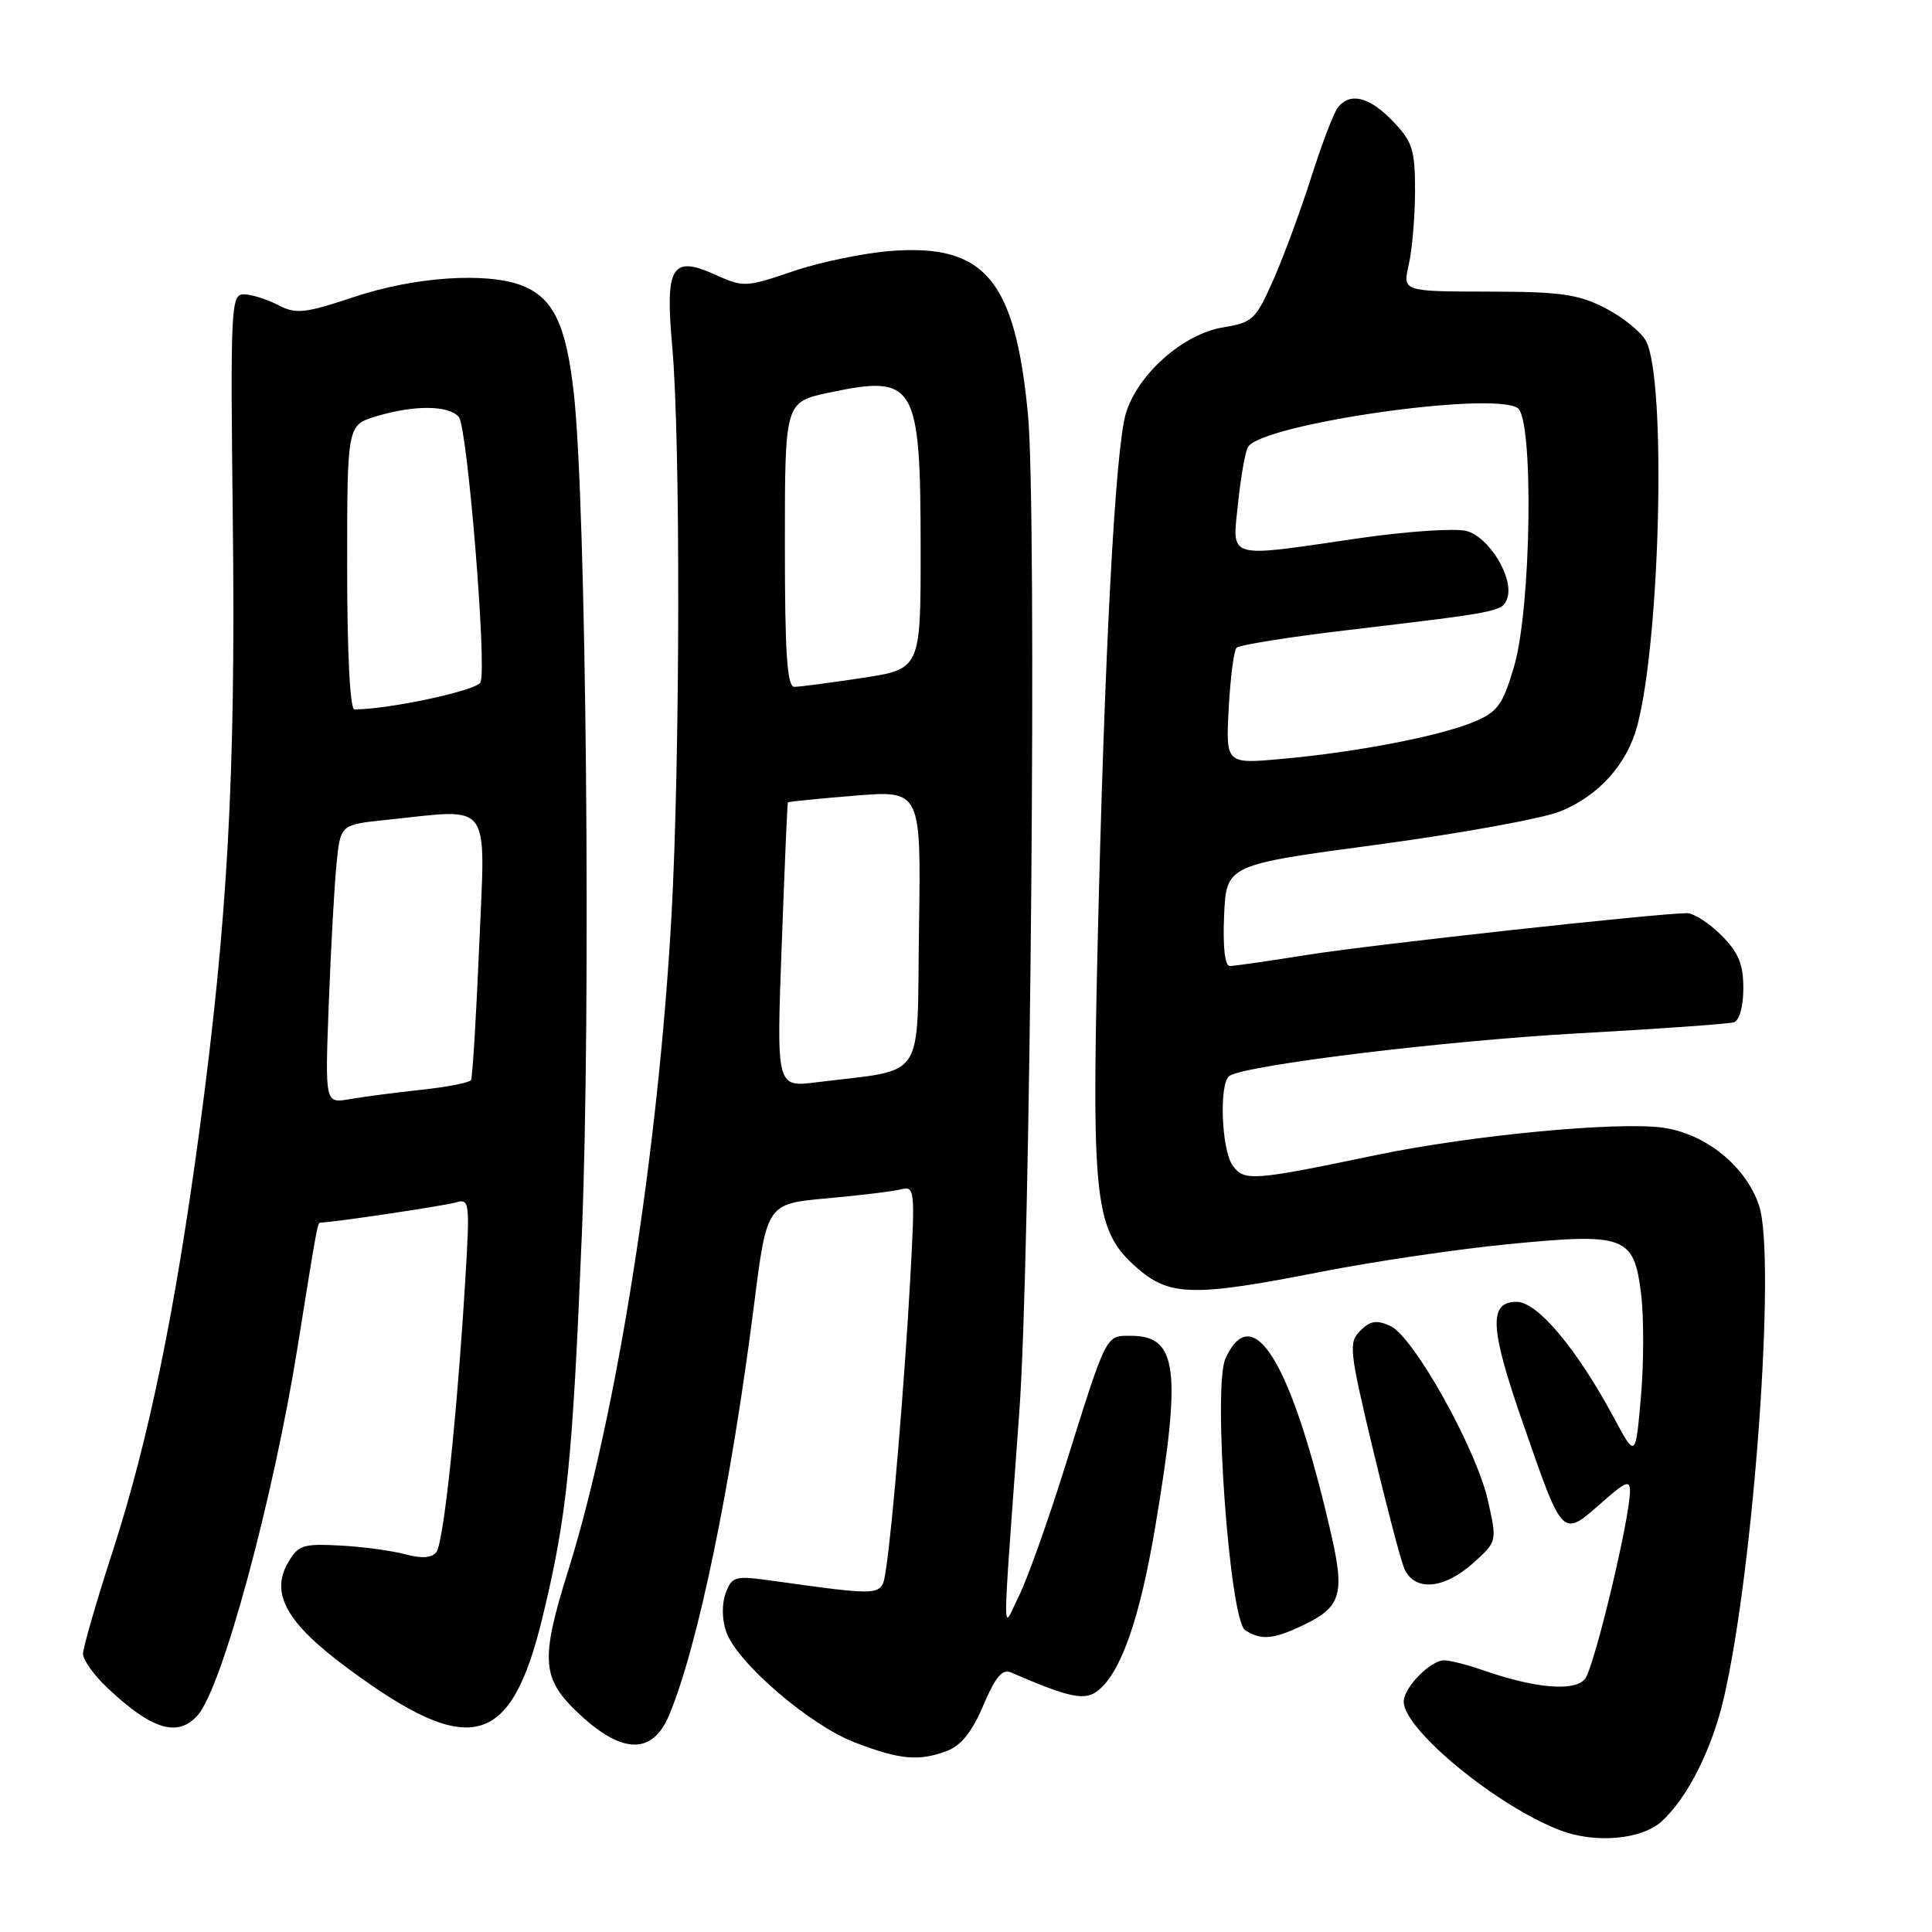 <?xml version="1.0" encoding="UTF-8" standalone="no"?>
<!DOCTYPE svg PUBLIC "-//W3C//DTD SVG 1.1//EN" "http://www.w3.org/Graphics/SVG/1.1/DTD/svg11.dtd" >
<svg xmlns="http://www.w3.org/2000/svg" xmlns:xlink="http://www.w3.org/1999/xlink" version="1.1" viewBox="0 0 256 256">
 <g >
 <path fill="currentColor"
d=" M 220.18 241.34 C 223.59 238.25 226.85 231.78 228.42 224.98 C 232.41 207.76 235.35 166.62 233.09 159.76 C 231.38 154.60 226.12 150.29 220.47 149.44 C 214.57 148.56 195.03 150.41 182.35 153.05 C 166.02 156.46 164.87 156.55 163.35 154.46 C 161.83 152.38 161.51 143.42 162.92 142.55 C 165.27 141.10 191.42 137.91 209.00 136.93 C 219.72 136.34 229.06 135.67 229.75 135.46 C 230.48 135.23 231.00 133.36 231.00 130.95 C 231.00 127.75 230.36 126.21 228.08 123.92 C 226.47 122.32 224.43 121.00 223.55 121.00 C 219.71 121.00 181.65 125.18 173.26 126.52 C 168.18 127.33 163.55 128.00 162.97 128.00 C 162.30 128.00 162.02 125.53 162.20 121.30 C 162.50 114.60 162.50 114.60 182.50 111.92 C 193.50 110.44 204.41 108.46 206.75 107.51 C 211.83 105.45 215.58 101.28 216.94 96.20 C 220.02 84.65 220.81 50.24 218.10 45.18 C 217.46 43.98 215.04 42.03 212.72 40.83 C 209.12 38.98 206.82 38.65 197.17 38.64 C 185.85 38.62 185.85 38.62 186.67 35.06 C 187.12 33.10 187.49 28.72 187.50 25.31 C 187.50 19.83 187.17 18.78 184.56 16.06 C 181.46 12.82 178.88 12.18 177.27 14.25 C 176.73 14.94 175.14 19.10 173.74 23.50 C 172.34 27.90 170.08 34.02 168.72 37.10 C 166.40 42.34 165.97 42.75 162.11 43.37 C 156.80 44.22 150.75 49.57 149.18 54.79 C 147.77 59.50 146.33 86.71 145.43 125.65 C 144.65 159.30 145.12 163.14 150.63 167.98 C 154.96 171.78 158.14 171.85 175.00 168.53 C 181.88 167.18 193.01 165.53 199.74 164.87 C 215.38 163.34 216.49 163.75 217.45 171.41 C 217.83 174.47 217.82 180.62 217.43 185.09 C 216.72 193.21 216.72 193.21 213.85 187.86 C 208.94 178.72 203.73 172.50 200.96 172.50 C 197.22 172.50 197.40 175.96 201.79 188.56 C 207.21 204.10 206.89 203.79 212.47 198.90 C 215.45 196.28 216.00 196.08 215.98 197.65 C 215.92 201.42 211.22 221.03 210.01 222.48 C 208.62 224.16 203.44 223.72 196.62 221.35 C 194.49 220.61 192.13 220.00 191.37 220.00 C 189.55 220.00 186.00 223.61 186.00 225.47 C 186.00 229.18 198.35 239.33 206.75 242.53 C 211.40 244.30 217.50 243.76 220.18 241.34 Z  M 125.52 231.99 C 127.36 231.29 128.84 229.42 130.30 225.96 C 131.89 222.21 132.81 221.11 133.96 221.61 C 141.82 225.01 143.80 225.41 145.56 223.96 C 148.59 221.46 151.04 214.39 153.08 202.29 C 156.59 181.44 156.02 177.00 149.86 177.00 C 146.47 177.00 146.71 176.52 141.07 194.50 C 138.83 201.65 136.10 209.30 135.00 211.50 C 132.75 216.03 132.74 219.23 135.07 187.00 C 136.56 166.53 137.41 67.41 136.21 54.90 C 134.50 37.07 130.51 32.31 118.07 33.25 C 114.45 33.53 108.61 34.74 105.07 35.95 C 98.84 38.07 98.52 38.09 94.78 36.40 C 88.99 33.79 88.11 35.27 89.08 46.00 C 90.18 58.26 90.12 100.56 88.98 121.23 C 87.25 152.45 81.74 187.45 75.32 208.00 C 71.55 220.05 71.74 222.43 76.79 227.15 C 82.50 232.47 86.47 232.51 88.67 227.25 C 92.46 218.19 96.87 196.88 99.90 173.00 C 101.61 159.50 101.61 159.50 109.56 158.79 C 113.93 158.40 118.35 157.86 119.40 157.59 C 121.21 157.13 121.26 157.66 120.62 169.31 C 119.88 182.89 118.22 202.70 117.40 207.88 C 116.80 211.61 117.49 211.55 101.77 209.38 C 97.41 208.79 96.96 208.92 96.15 211.11 C 95.63 212.52 95.66 214.60 96.23 216.23 C 97.65 220.30 107.27 228.58 113.26 230.88 C 119.26 233.19 121.78 233.41 125.52 231.99 Z  M 26.22 227.25 C 29.46 223.53 36.21 198.60 39.43 178.50 C 42.01 162.36 42.07 162.00 42.47 162.00 C 43.99 162.00 58.88 159.78 60.40 159.33 C 62.22 158.79 62.28 159.26 61.65 169.63 C 60.54 187.87 58.78 204.44 57.82 205.66 C 57.20 206.44 55.89 206.54 53.70 205.95 C 51.94 205.47 48.05 204.95 45.07 204.79 C 40.11 204.53 39.50 204.73 38.14 207.11 C 35.81 211.18 38.02 215.09 45.98 220.99 C 62.27 233.06 67.67 231.67 71.88 214.33 C 75.13 200.90 75.85 193.90 77.10 163.50 C 78.32 133.80 77.69 67.00 76.04 52.16 C 75.03 43.04 73.32 39.47 69.20 37.85 C 64.54 36.03 55.02 36.66 47.01 39.32 C 40.29 41.55 39.24 41.66 36.81 40.40 C 35.32 39.63 33.29 39.00 32.30 39.00 C 30.60 39.00 30.52 40.66 30.85 69.25 C 31.24 102.51 30.18 121.83 26.44 149.71 C 23.19 173.87 19.68 190.89 14.92 205.59 C 12.76 212.24 11.00 218.34 11.00 219.14 C 11.00 219.95 12.46 221.99 14.25 223.67 C 20.15 229.23 23.59 230.26 26.22 227.25 Z  M 172.63 215.37 C 177.68 212.97 178.21 211.27 176.40 203.35 C 171.20 180.62 166.03 172.01 162.38 180.01 C 160.68 183.74 162.94 214.72 165.00 216.02 C 167.13 217.37 168.71 217.23 172.63 215.37 Z  M 195.17 207.14 C 198.38 204.27 198.38 204.27 197.16 198.84 C 195.63 191.99 187.31 177.10 184.23 175.70 C 182.42 174.87 181.57 175.00 180.25 176.32 C 178.68 177.89 178.79 178.88 181.85 191.75 C 183.66 199.31 185.54 206.51 186.04 207.75 C 187.33 210.91 191.25 210.64 195.17 207.14 Z  M 162.81 93.87 C 163.03 89.82 163.49 86.20 163.85 85.83 C 164.21 85.46 170.80 84.41 178.50 83.50 C 198.68 81.11 199.05 81.04 199.69 79.35 C 200.70 76.72 197.34 71.12 194.28 70.35 C 192.75 69.97 186.32 70.41 180.00 71.33 C 162.27 73.92 163.27 74.21 164.05 66.64 C 164.42 63.14 165.01 59.80 165.37 59.22 C 167.23 56.20 197.49 51.82 201.08 54.05 C 203.25 55.40 202.92 80.54 200.62 88.32 C 199.12 93.41 198.45 94.33 195.30 95.65 C 190.78 97.54 179.79 99.66 169.96 100.55 C 162.42 101.24 162.42 101.24 162.81 93.87 Z  M 103.58 125.29 C 103.96 114.96 104.32 106.42 104.40 106.32 C 104.47 106.22 108.47 105.82 113.28 105.43 C 122.05 104.72 122.05 104.72 121.77 123.08 C 121.47 143.70 122.90 141.56 108.19 143.41 C 102.88 144.08 102.88 144.08 103.58 125.29 Z  M 104.00 72.14 C 104.00 53.27 104.00 53.27 109.84 52.03 C 121.30 49.60 121.97 50.74 121.99 72.58 C 122.00 88.65 122.00 88.65 114.25 89.83 C 109.99 90.48 105.94 91.01 105.25 91.01 C 104.29 91.00 104.00 86.56 104.00 72.14 Z  M 43.57 132.86 C 43.85 125.51 44.31 117.20 44.60 114.39 C 45.11 109.27 45.11 109.27 51.20 108.64 C 65.37 107.16 64.32 105.75 63.50 125.25 C 63.10 134.74 62.61 142.78 62.41 143.12 C 62.21 143.46 59.22 144.04 55.77 144.41 C 52.32 144.78 48.05 145.34 46.28 145.65 C 43.06 146.21 43.06 146.21 43.57 132.86 Z  M 46.00 75.16 C 46.00 56.32 46.00 56.32 49.87 55.16 C 54.92 53.64 59.49 53.69 60.80 55.26 C 61.93 56.62 64.52 88.21 63.68 90.40 C 63.26 91.48 51.55 94.00 46.96 94.00 C 46.38 94.00 46.00 86.52 46.00 75.16 Z "/>
</g>
</svg>
